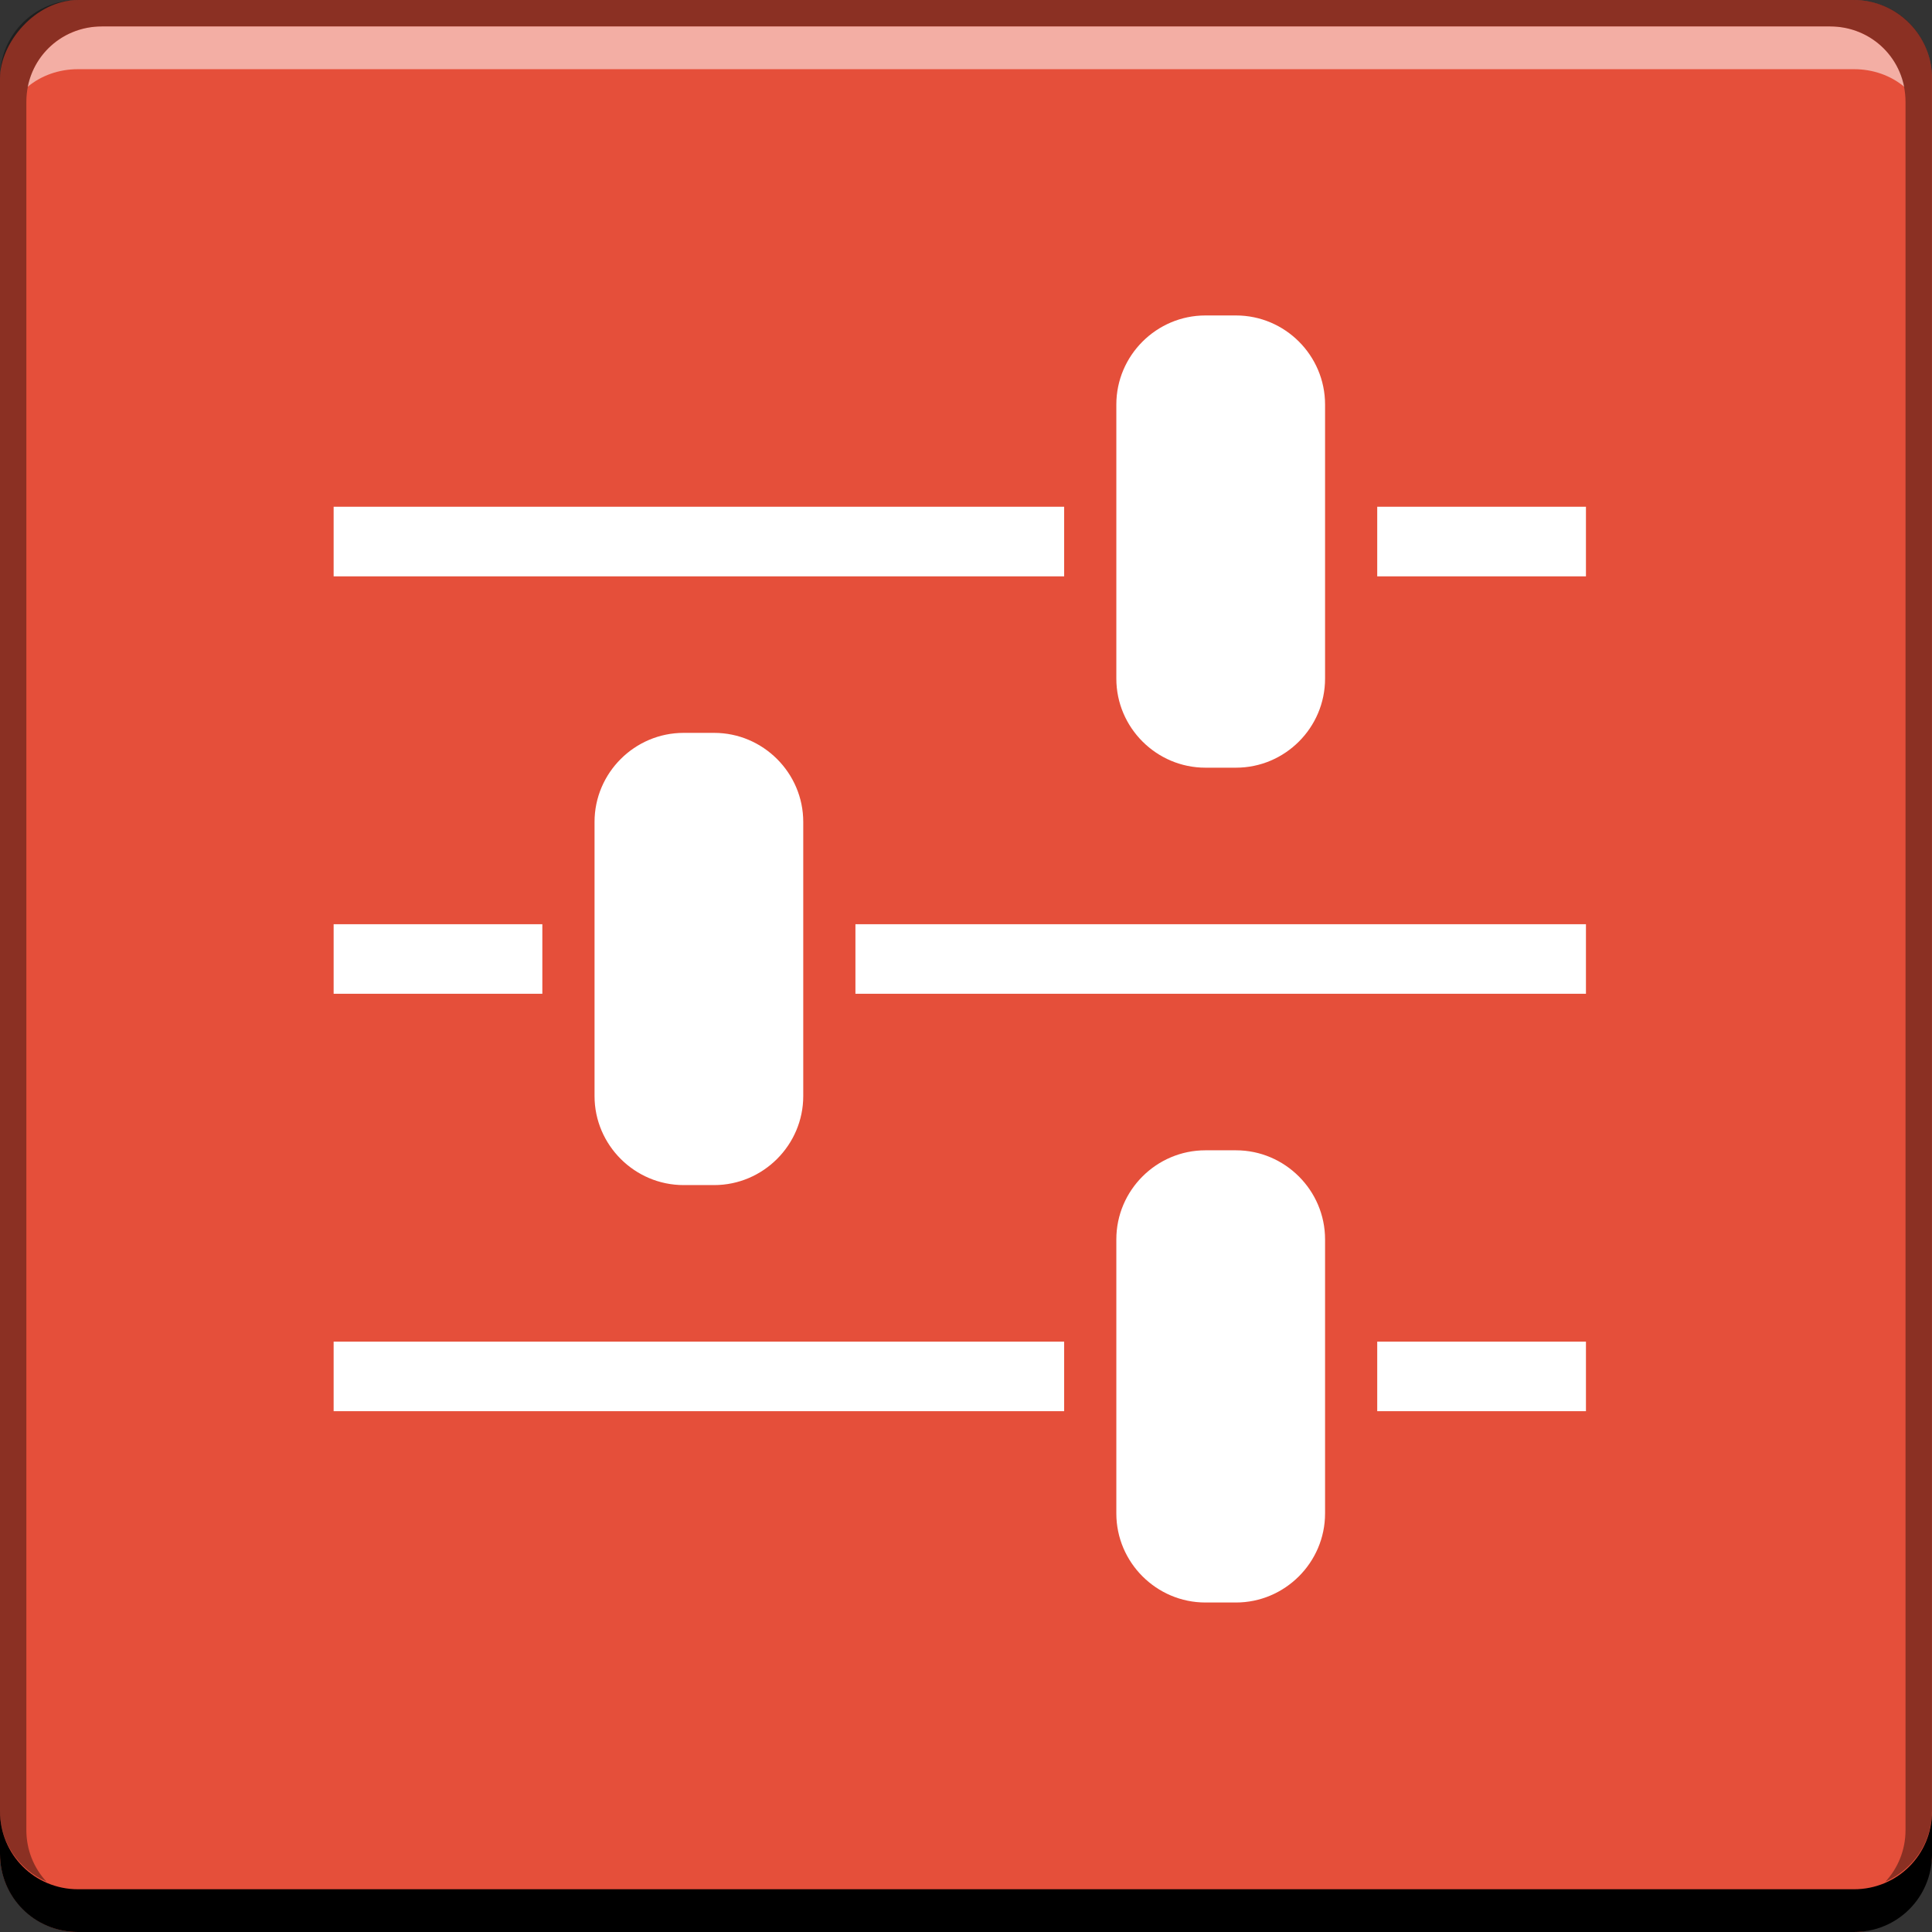 <?xml version="1.0" encoding="UTF-8" standalone="no"?>
<!-- Created with Inkscape (http://www.inkscape.org/) -->

<svg
   xmlns:dc="http://purl.org/dc/elements/1.1/"
   xmlns:cc="http://creativecommons.org/ns#"
   xmlns:rdf="http://www.w3.org/1999/02/22-rdf-syntax-ns#"
   xmlns:svg="http://www.w3.org/2000/svg"
   xmlns="http://www.w3.org/2000/svg"
   xmlns:sodipodi="http://sodipodi.sourceforge.net/DTD/sodipodi-0.dtd"
   xmlns:inkscape="http://www.inkscape.org/namespaces/inkscape"
   width="48"
   height="48"
   id="svg2"
   version="1.1"
   inkscape:version="0.48+devel r12149"
   sodipodi:docname="wine-winetricks.svg">
  <rect width="100%" height="100%" fill="#333333" stroke="none"/>
  <defs
     id="defs4" />
  <sodipodi:namedview
     id="base"
     pagecolor="#ffffff"
     bordercolor="#666666"
     borderopacity="1.0"
     inkscape:pageopacity="0.0"
     inkscape:pageshadow="2"
     inkscape:zoom="8.0000005"
     inkscape:cx="21.257902"
     inkscape:cy="21.313816"
     inkscape:document-units="px"
     inkscape:current-layer="layer1"
     showgrid="false"
     inkscape:window-width="1366"
     inkscape:window-height="716"
     inkscape:window-x="0"
     inkscape:window-y="28"
     inkscape:window-maximized="1">
    <inkscape:grid
       type="xygrid"
       id="grid3850" />
  </sodipodi:namedview>
  <g
     inkscape:label="Capa 1"
     inkscape:groupmode="layer"
     id="layer1"
     transform="translate(0,-1004.362)">
    <rect
       style="fill:#e54f3a;fill-opacity:1;stroke:none"
       id="rect2991-1-7"
       width="48"
       height="48"
       x="5.9468384e-06"
       y="-1052.362"
       ry="1.945"
       transform="scale(1,-1)" />
    <path
       inkscape:connector-curvature="0"
       style="fill:#000000;fill-opacity:1;stroke:none"
       d="m -5.9468384e-6,1049.362 0,1.062 c 0,1.077 0.86,1.938 1.938,1.938 l 44.125,0 c 1.077,0 1.938,-0.86 1.938,-1.938 l 0,-1.062 c 0,1.077 -0.86,1.938 -1.938,1.938 l -44.125,0 C 0.86,1051.3 -5.9468384e-6,1050.439 -5.9468384e-6,1049.362 Z"
       id="rect846" />
    <path
       inkscape:connector-curvature="0"
       style="fill:#ffffff;fill-opacity:0.537;stroke:none"
       d="m 2.531,1005.019 c -0.917,0 -1.671,0.639 -1.844,1.5 0.336,-0.28 0.775,-0.438 1.25,-0.438 l 44.125,0 c 0.475,0 0.914,0.158 1.25,0.438 -0.173,-0.861 -0.927,-1.5 -1.844,-1.5 L 2.531,1005.019 Z"
       id="path7515" />
    <path
       inkscape:connector-curvature="0"
       style="fill:#000000;fill-opacity:0.392;stroke:none"
       d="m 1.937,1004.362 c -1.077,0 -1.938,0.86 -1.938,1.938 l 0,43.062 c 0,0.793 0.48,1.449 1.156,1.75 -0.309,-0.333 -0.5,-0.782 -0.5,-1.281 l 0,-42.938 c 0,-1.048 0.827,-1.875 1.875,-1.875 l 42.937,0 c 1.048,0 1.875,0.827 1.875,1.875 l 0,42.938 c 0,0.499 -0.191,0.948 -0.5,1.281 0.676,-0.301 1.156,-0.957 1.156,-1.75 l 0,-43.062 c 0,-1.077 -0.86,-1.938 -1.938,-1.938 L 1.937,1004.362 Z"
       id="rect4280" />
    <g
       transform="matrix(0.432,0,0,0.432,-183.697,793.366)"
       id="_x32__action_settings"
       style="fill:#ffffff">
      <path
         style="fill:#ffffff"
         inkscape:connector-curvature="0"
         d="m 464.538,530.565 c -2.811,0 -5.121,2.3 -5.121,5.121 l 0,15.765 c 0,2.82 2.311,5.121 5.121,5.121 l 1.76,0 c 2.811,0 5.122,-2.301 5.122,-5.121 l 0,-15.765 c 0,-2.821 -2.312,-5.121 -5.122,-5.121 L 464.538,530.565 z m 30.009,24.007 c -2.811,0 -5.121,2.299 -5.121,5.121 l 0,15.764 c 0,2.822 2.311,5.121 5.121,5.121 l 1.761,0 c 2.81,0 5.122,-2.299 5.122,-5.121 l 0,-15.764 c 0,-2.822 -2.313,-5.121 -5.122,-5.121 L 494.547,554.572 z m 0,-48.013 c -2.811,0 -5.121,2.301 -5.121,5.121 l 0,15.765 c 0,2.821 2.311,5.122 5.121,5.122 l 1.761,0 c 2.821,0 5.122,-2.301 5.122,-5.122 l 0,-15.765 c 0,-2.82 -2.301,-5.121 -5.122,-5.121 L 494.547,506.559 z m -8.122,11.003 -42.013,0 0,4.001 42.013,0 L 486.425,517.562 z m 30.009,4.001 0,-4.001 -12.004,0 0,4.001 L 516.434,521.563 z m -60.019,20.005 -12.003,0 0,4 12.003,0 L 456.415,541.568 z m 60.019,4 0,-4 -42.013,0 0,4 L 516.434,545.568 z m -30.009,20.006 -42.013,0 0,4.002 42.013,0 L 486.425,565.574 z m 30.009,4.002 0,-4.002 -12.004,0 0,4.002 L 516.434,569.576 Z"
         id="path1128" />
    </g>
  </g>
</svg>
